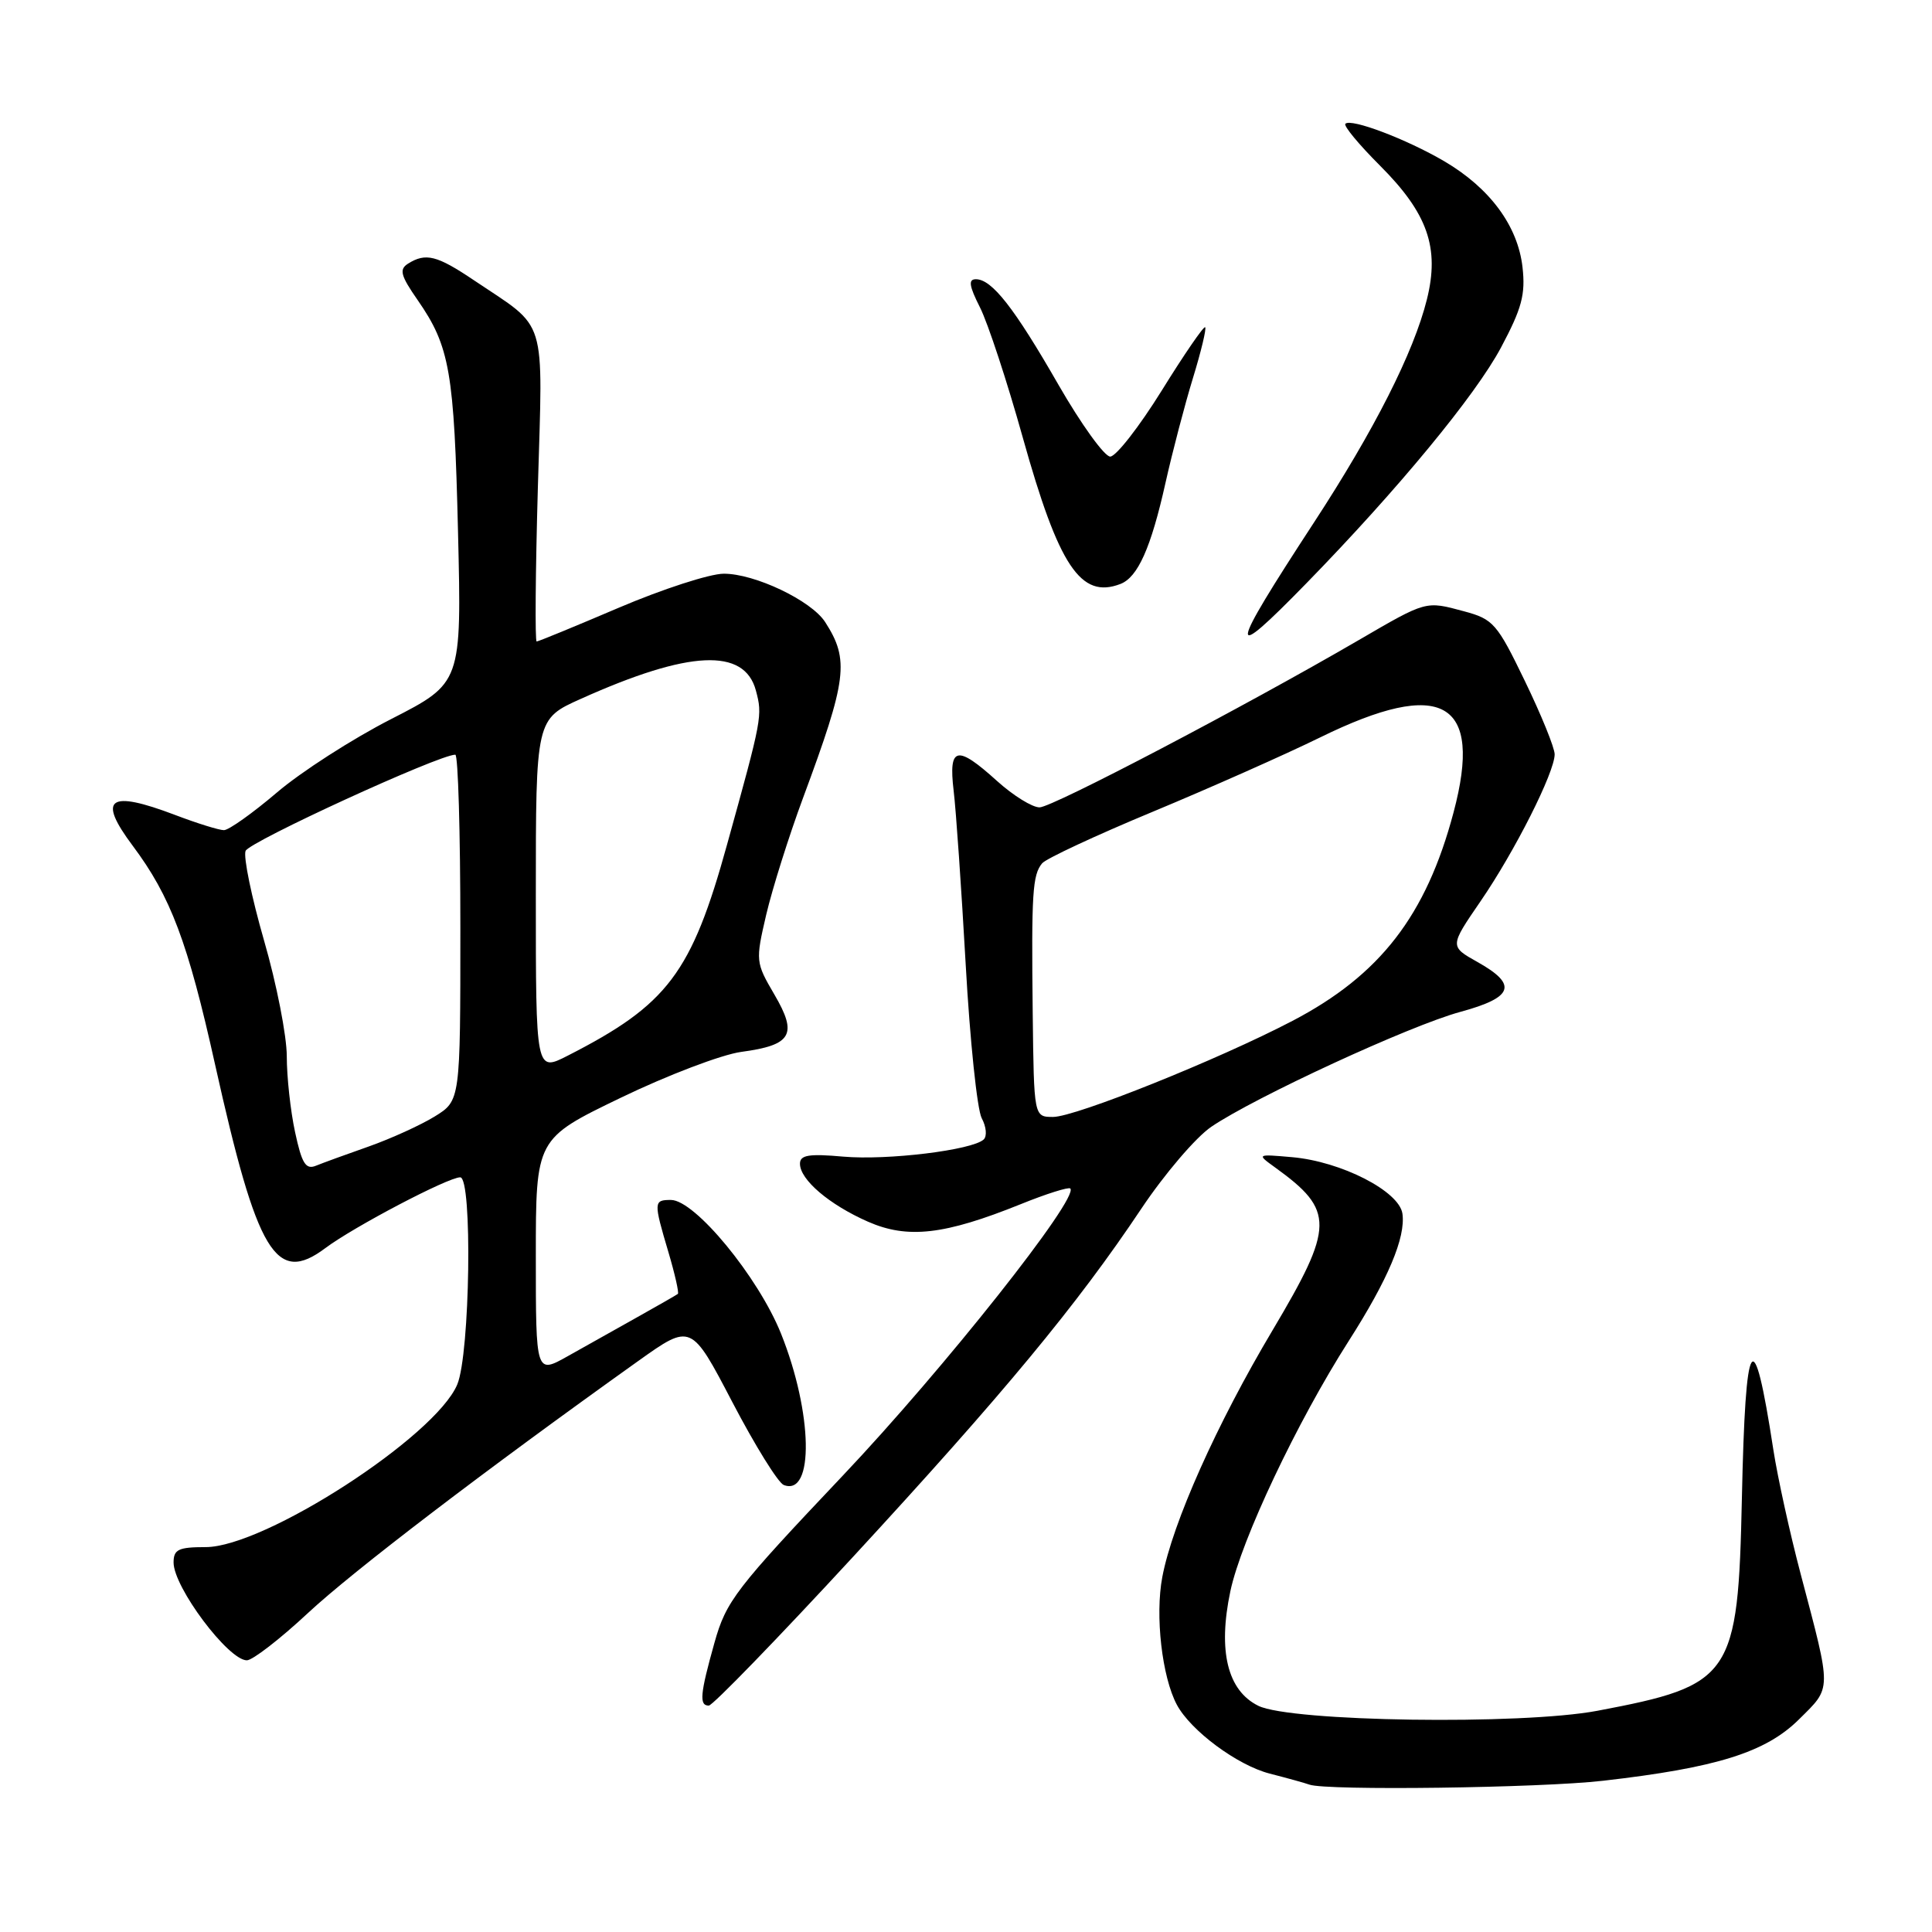 <?xml version="1.0" encoding="UTF-8" standalone="no"?>
<!DOCTYPE svg PUBLIC "-//W3C//DTD SVG 1.1//EN" "http://www.w3.org/Graphics/SVG/1.1/DTD/svg11.dtd" >
<svg xmlns="http://www.w3.org/2000/svg" xmlns:xlink="http://www.w3.org/1999/xlink" version="1.1" viewBox="0 0 256 256">
 <g >
 <path fill="currentColor"
d=" M 212.41 235.96 C 227.45 234.24 233.96 232.20 238.36 227.84 C 242.75 223.49 242.74 224.26 238.61 208.61 C 237.17 203.17 235.54 195.74 234.98 192.11 C 232.33 174.84 231.28 176.45 230.81 198.50 C 230.30 222.20 229.54 223.31 211.65 226.69 C 201.55 228.59 171.04 228.14 166.74 226.03 C 162.64 224.01 161.36 218.75 163.03 210.84 C 164.48 204.01 171.87 188.40 178.71 177.69 C 183.93 169.52 186.27 163.97 185.83 160.82 C 185.41 157.84 177.72 153.90 171.20 153.33 C 166.50 152.92 166.50 152.92 168.98 154.71 C 176.86 160.40 176.82 162.47 168.63 176.25 C 161.22 188.69 155.36 201.81 154.01 208.97 C 153.04 214.08 153.97 222.20 155.94 225.89 C 157.78 229.33 163.96 233.91 168.24 235.01 C 170.58 235.61 172.95 236.27 173.50 236.47 C 175.72 237.29 204.08 236.92 212.41 235.96 Z  M 113.07 206.25 C 133.00 184.64 142.70 172.93 151.23 160.16 C 154.29 155.58 158.46 150.69 160.51 149.30 C 166.30 145.37 186.85 135.88 193.50 134.08 C 200.55 132.16 201.14 130.48 195.79 127.48 C 192.08 125.40 192.08 125.40 196.16 119.45 C 200.71 112.83 206.00 102.34 206.00 99.95 C 206.00 99.09 204.23 94.73 202.06 90.25 C 198.37 82.61 197.87 82.04 193.99 81.00 C 188.87 79.62 189.07 79.56 179.98 84.85 C 164.89 93.63 139.45 106.97 137.75 106.98 C 136.79 106.99 134.26 105.42 132.13 103.50 C 126.78 98.66 125.67 98.90 126.36 104.75 C 126.68 107.36 127.39 117.74 127.96 127.80 C 128.52 137.87 129.48 147.03 130.08 148.16 C 130.69 149.29 130.81 150.56 130.34 150.99 C 128.81 152.40 117.60 153.77 111.75 153.26 C 107.16 152.85 106.00 153.05 106.00 154.20 C 106.00 156.32 109.88 159.62 115.01 161.88 C 120.27 164.19 125.15 163.63 135.25 159.56 C 138.63 158.19 141.59 157.26 141.82 157.48 C 143.03 158.70 125.08 181.37 111.71 195.49 C 97.46 210.54 96.22 212.14 94.67 217.67 C 92.76 224.48 92.62 226.00 93.92 226.00 C 94.43 226.00 103.05 217.11 113.07 206.25 Z  M 40.79 213.75 C 46.77 208.18 64.26 194.83 84.54 180.36 C 91.58 175.34 91.58 175.34 97.04 185.79 C 100.04 191.54 103.11 196.48 103.85 196.77 C 107.91 198.34 107.70 187.20 103.48 176.69 C 100.45 169.17 92.07 159.00 88.90 159.00 C 86.60 159.00 86.59 159.25 88.57 165.92 C 89.43 168.82 89.99 171.31 89.82 171.45 C 89.64 171.59 87.25 172.96 84.50 174.50 C 81.75 176.04 77.59 178.37 75.25 179.69 C 71.00 182.08 71.00 182.08 71.00 166.49 C 71.00 150.89 71.00 150.89 82.25 145.46 C 88.44 142.47 95.63 139.73 98.23 139.38 C 104.92 138.48 105.72 137.09 102.61 131.78 C 100.12 127.52 100.10 127.34 101.53 121.19 C 102.34 117.75 104.53 110.79 106.41 105.72 C 112.25 89.98 112.57 87.45 109.34 82.43 C 107.50 79.57 99.99 76.00 95.89 76.02 C 94.03 76.03 87.78 78.06 82.01 80.52 C 76.24 82.98 71.34 85.00 71.11 85.00 C 70.88 85.00 70.95 75.82 71.27 64.60 C 71.93 41.47 72.63 43.75 62.82 37.15 C 57.89 33.83 56.41 33.46 54.06 34.94 C 52.87 35.70 53.08 36.51 55.34 39.76 C 59.61 45.92 60.18 49.21 60.69 70.50 C 61.17 90.50 61.17 90.50 51.83 95.28 C 46.70 97.90 39.87 102.29 36.67 105.03 C 33.46 107.76 30.31 110.00 29.67 110.00 C 29.03 110.00 26.13 109.10 23.24 108.00 C 14.40 104.64 12.86 105.75 17.58 112.06 C 22.61 118.78 24.89 124.82 28.50 141.06 C 34.09 166.17 36.56 170.29 43.11 165.38 C 46.87 162.56 59.37 156.00 60.98 156.00 C 62.62 156.00 62.29 179.38 60.59 183.45 C 57.70 190.36 35.05 205.00 27.25 205.00 C 23.64 205.00 23.00 205.31 23.00 207.04 C 23.00 210.32 30.26 220.00 32.71 220.00 C 33.46 220.00 37.10 217.19 40.79 213.75 Z  M 173.14 77.25 C 185.23 64.85 195.51 52.39 198.89 46.05 C 201.65 40.87 202.15 39.02 201.74 35.40 C 201.12 29.93 197.42 24.92 191.38 21.37 C 186.36 18.43 179.02 15.65 178.27 16.40 C 178.00 16.67 180.07 19.16 182.86 21.95 C 189.18 28.27 190.78 32.84 189.07 39.68 C 187.33 46.68 182.10 57.00 174.09 69.26 C 162.69 86.71 162.52 88.14 173.14 77.25 Z  M 148.46 77.38 C 150.77 76.49 152.51 72.59 154.43 64.00 C 155.35 59.88 156.99 53.62 158.07 50.10 C 159.15 46.58 159.88 43.54 159.69 43.36 C 159.51 43.17 156.91 46.95 153.93 51.76 C 150.94 56.57 147.87 60.50 147.11 60.50 C 146.35 60.50 143.27 56.23 140.26 51.00 C 134.39 40.77 131.43 37.00 129.31 37.00 C 128.28 37.00 128.41 37.88 129.86 40.75 C 130.90 42.81 133.46 50.58 135.53 58.00 C 140.30 75.05 143.20 79.40 148.46 77.38 Z  M 136.84 134.25 C 136.66 118.30 136.81 115.93 138.09 114.39 C 138.61 113.77 145.21 110.69 152.77 107.55 C 160.32 104.41 170.30 99.98 174.95 97.70 C 191.11 89.77 196.55 92.84 192.60 107.66 C 188.97 121.32 182.86 129.21 171.26 135.27 C 161.45 140.40 142.50 148.00 139.54 148.00 C 137.00 148.00 137.00 148.00 136.84 134.25 Z  M 39.10 150.02 C 38.49 147.20 38.00 142.68 38.00 139.97 C 38.00 137.26 36.65 130.36 34.99 124.63 C 33.34 118.90 32.23 113.55 32.54 112.75 C 33.01 111.54 58.16 100.00 60.33 100.00 C 60.70 100.00 61.00 110.31 61.00 122.92 C 61.00 145.84 61.00 145.84 57.60 147.94 C 55.73 149.09 51.79 150.88 48.85 151.92 C 45.91 152.95 42.76 154.10 41.85 154.47 C 40.51 155.01 39.99 154.17 39.10 150.02 Z  M 71.00 118.66 C 71.00 95.27 71.00 95.27 76.99 92.59 C 91.32 86.15 98.64 85.81 100.16 91.50 C 101.05 94.82 100.99 95.14 96.35 111.87 C 91.63 128.95 88.48 133.12 75.23 139.88 C 71.00 142.04 71.00 142.04 71.00 118.66 Z "/>
</g>
</svg>